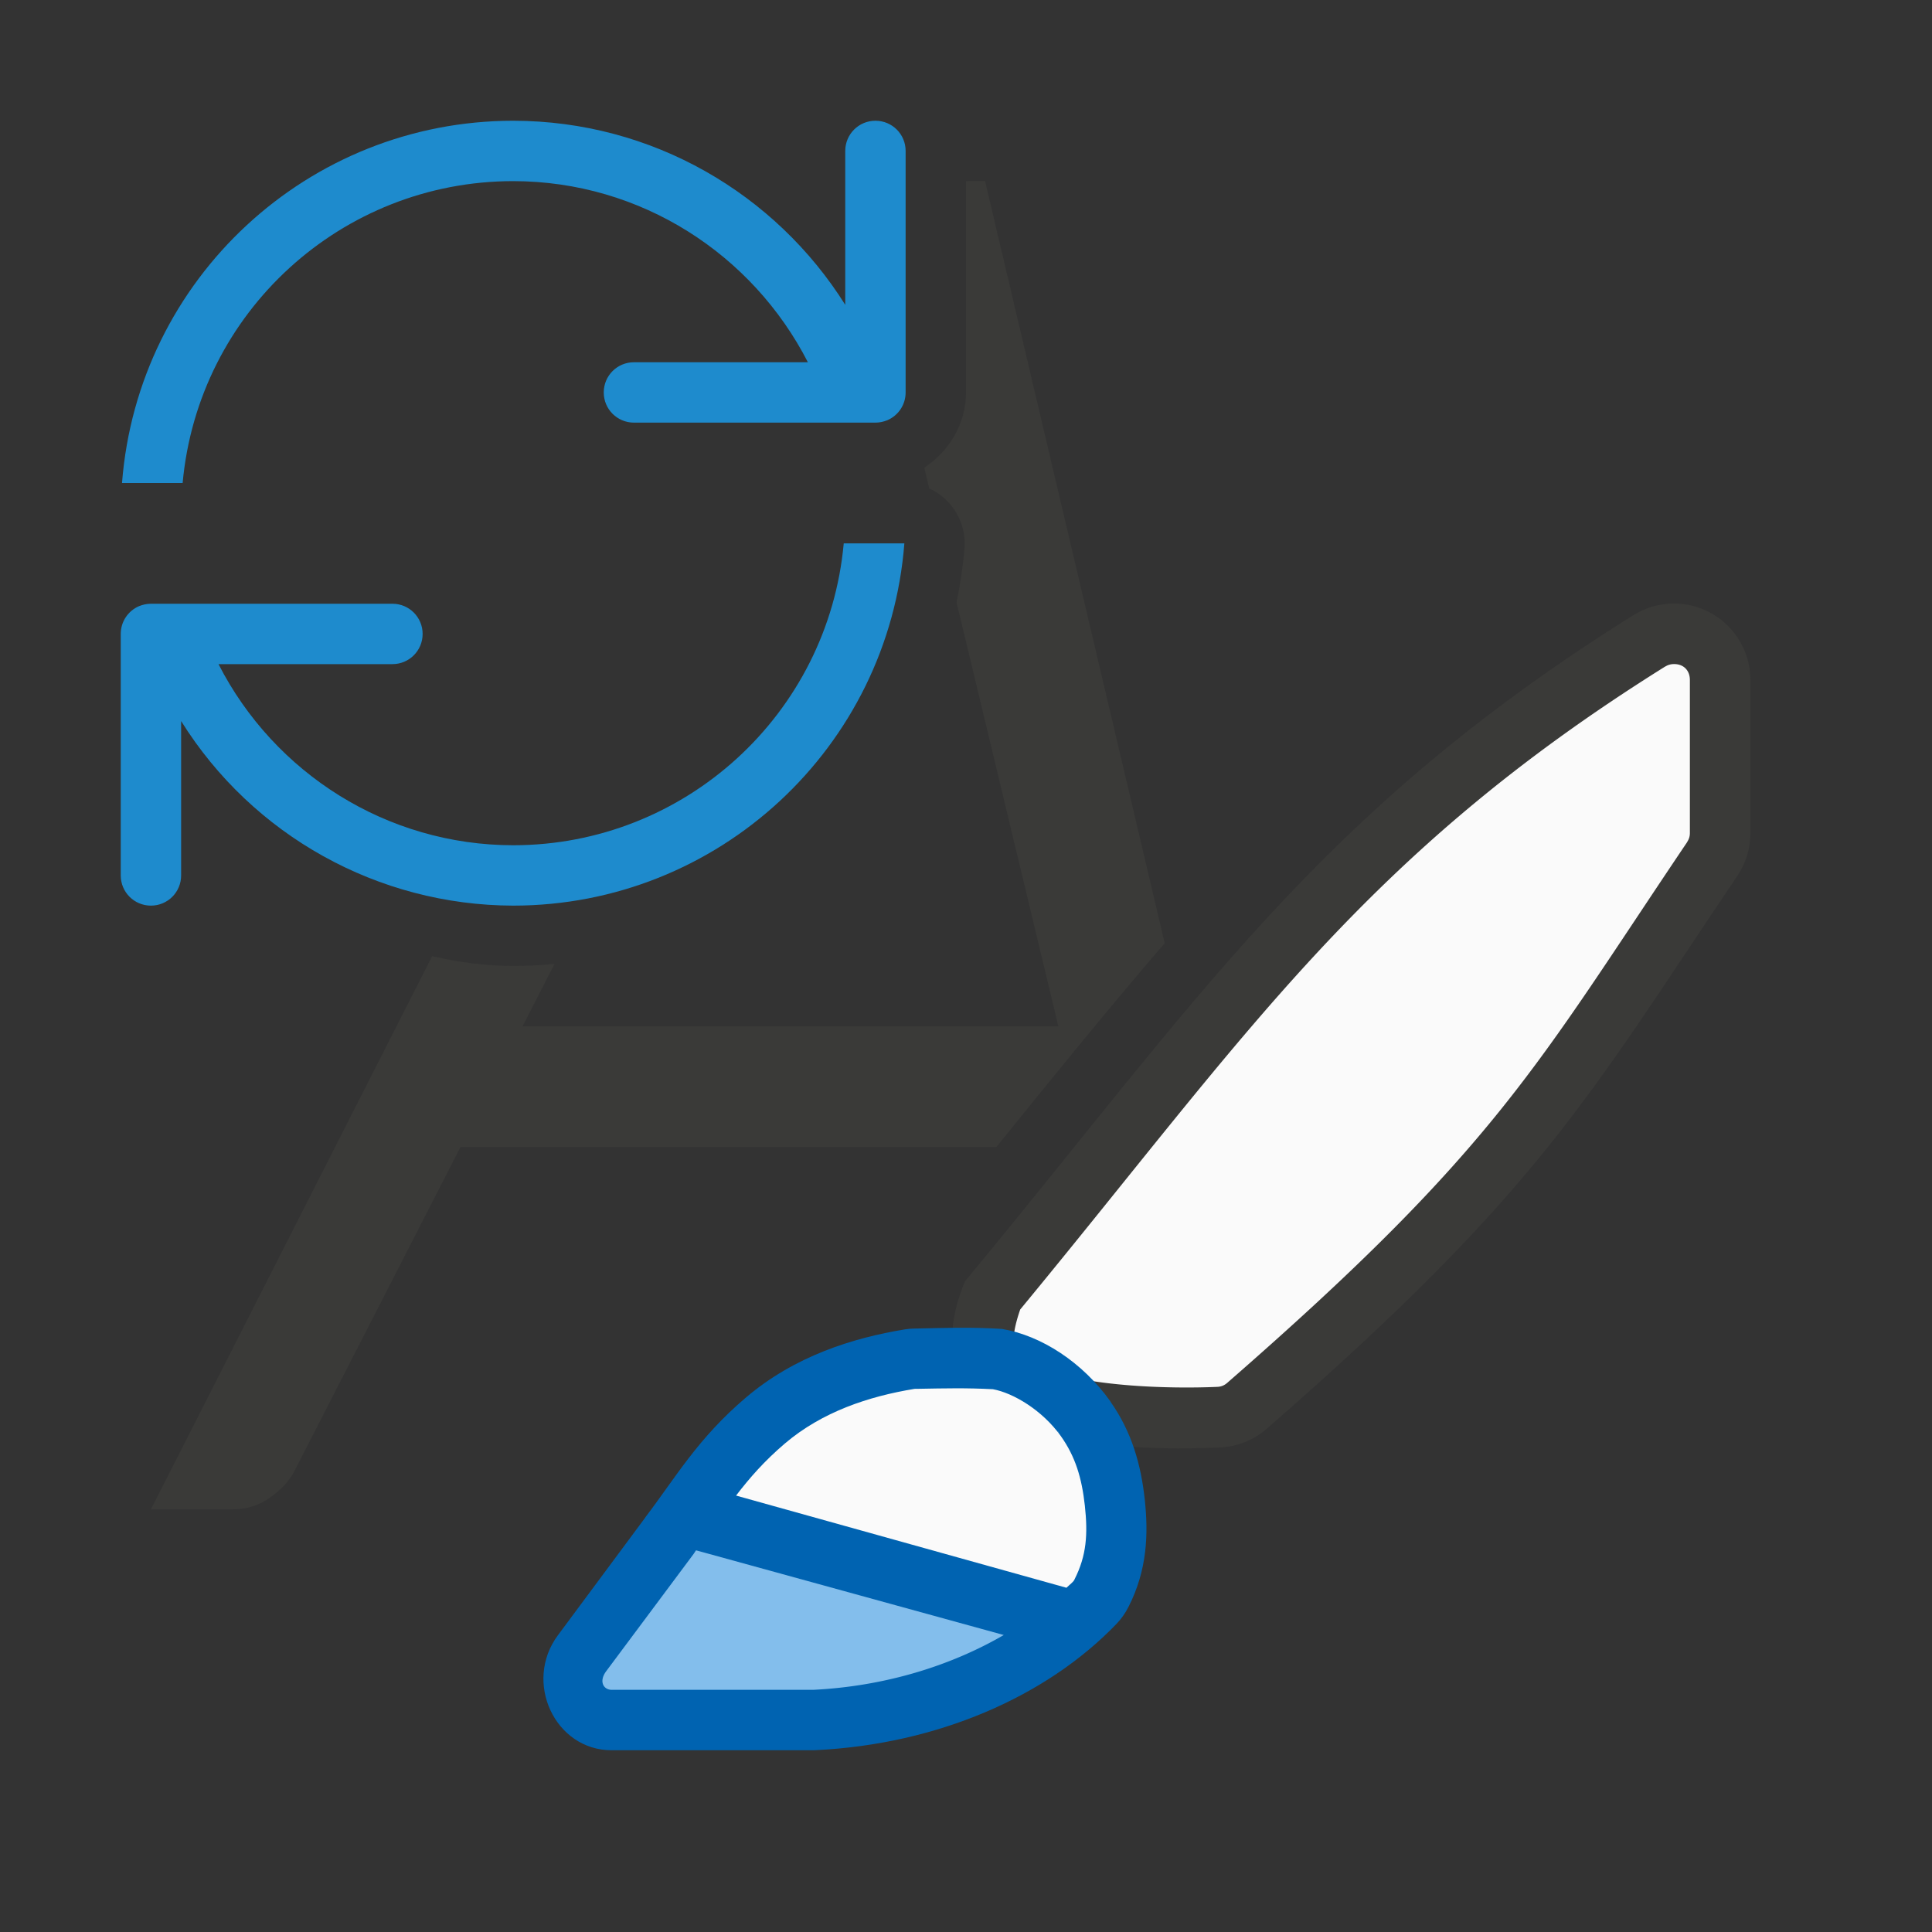 <svg viewBox="0 0 32 32" xmlns="http://www.w3.org/2000/svg"><rect x="0" y="0" width="32" height="32" fill="#333333" stroke="none"/><path d="m16 3v3.5c0 .517-.278.976-.691 1.246l.082.344c.382.174.616.568.584.986-.024.307-.071.607-.131.902l1.686 7.021h-8.875l.529-1.033c-.225.021-.453.033-.684.033h-.002c-.462-.001-.908-.061-1.34-.162l-4.658 9.162h1.354c.233 0 .441-.065.621-.197.19-.132.328-.285.412-.457l2.74-5.346h8.875c.96-1.188 1.891-2.335 2.789-3.377l-2.975-12.623z" fill="#3a3a38"/><g transform="matrix(1.264 0 0 1.264 -.08 -10.227)"><path d="m21.968 16c-.178.005-.352.058-.503.153-4.147 2.592-5.714 5.057-8.758 8.729-.884 2.153 1.996 2.236 3.347 2.176.226-.011.441-.098.611-.247 3.583-3.123 4.192-4.318 6.165-7.244.111-.166.17-.36.17-.56v-2.005c-0-.565-.467-1.019-1.032-1.002z" fill="#3a3a38"/><path d="m21.992 16.793c-.038.001-.075.012-.105.031a.793.793 0 0 1 -.002 0c-3.973 2.483-5.472 4.815-8.453 8.426-.102.294-.099.45-.066.512.037.069.165.189.447.291.564.205 1.568.239 2.203.211.049-.002.09-.019.127-.051 3.54-3.086 4.044-4.143 6.029-7.088v-.002c.023-.035.035-.073.035-.115v-2.006c-0-.129-.086-.213-.215-.209z" fill="#fafafa"/><g transform="matrix(.791 0 0 .791 .063 8.09)"><path d="m15.156 22.01c-.056 0-.111.005-.166.014-.861.141-1.824.441-2.633 1.129-.799.68-1.157 1.315-1.664 1.982-.002.004-.004.006-.006.01l-1.445 1.947c-.575.775-.049 1.903.889 1.904h3.34c.017-0.0.033-.001.051-.002 1.993-.098 3.805-.876 4.973-2.09.08-.083.146-.177.199-.281.314-.615.332-1.216.27-1.785-.062-.569-.212-1.112-.568-1.617-.001-.002-.001-.004-.002-.006-.458-.643-1.14-1.089-1.797-1.199-.547-.033-.913-.016-1.439-.006z" fill="#0063b1"/><path d="m11.531 25.684c-.005.007-.008.012-.014.02a.999.999 0 0 1 -.027.041l-1.447 1.941c-.125.168-.047.308.09.309h3.338a.999.999 0 0 1 .002 0c1.18-.058 2.273-.395 3.156-.908z" fill="#83beec"/><path d="m15.146 23.01c-.753.124-1.523.377-2.143.904-.34.29-.583.568-.809.863l5.473 1.527c.033-.033.072-.062.104-.096.012-.013.022-.024.029-.039v-.002c.202-.397.223-.753.172-1.223-.051-.462-.157-.811-.396-1.15-.309-.433-.791-.717-1.127-.779-.449-.023-.769-.015-1.271-.006-.006 0-.012 0-.018 0-.019 0-.024.002-.014 0zm2.43.785c-.018-.027-.035-.055-.051-.084.004.007-.003-0.0.002.008z" fill="#fafafa"/></g></g><path d="m8.5 2c-3.395.001-6.217 2.615-6.479 6h1.004c.258-2.831 2.632-4.999 5.475-5 2.119.002 3.966 1.214 4.881 3h-2.881c-.277 0-.5.223-.5.5 0 .277.223.5.5.5h3.285.215.5c.069 0 .135-.015.195-.039.18-.076.305-.253.305-.461v-4c0-.277-.223-.5-.5-.5s-.5.223-.5.5v2.549c-1.153-1.837-3.193-3.047-5.5-3.049zm5.475 7c-.258 2.831-2.632 4.999-5.475 5-2.091-.002-3.956-1.191-4.881-3h2.881c.277 0 .5-.223.5-.5 0-.277-.223-.5-.5-.5h-4c-.069 0-.135.015-.195.039-.18.076-.305.253-.305.461v4c0 .277.223.5.5.5.277 0 .5-.223.5-.5v-2.557c1.185 1.898 3.263 3.052 5.5 3.057 3.395-.001 6.217-2.615 6.479-6z" fill="#1e8bcd" stroke-width="1"/></svg>